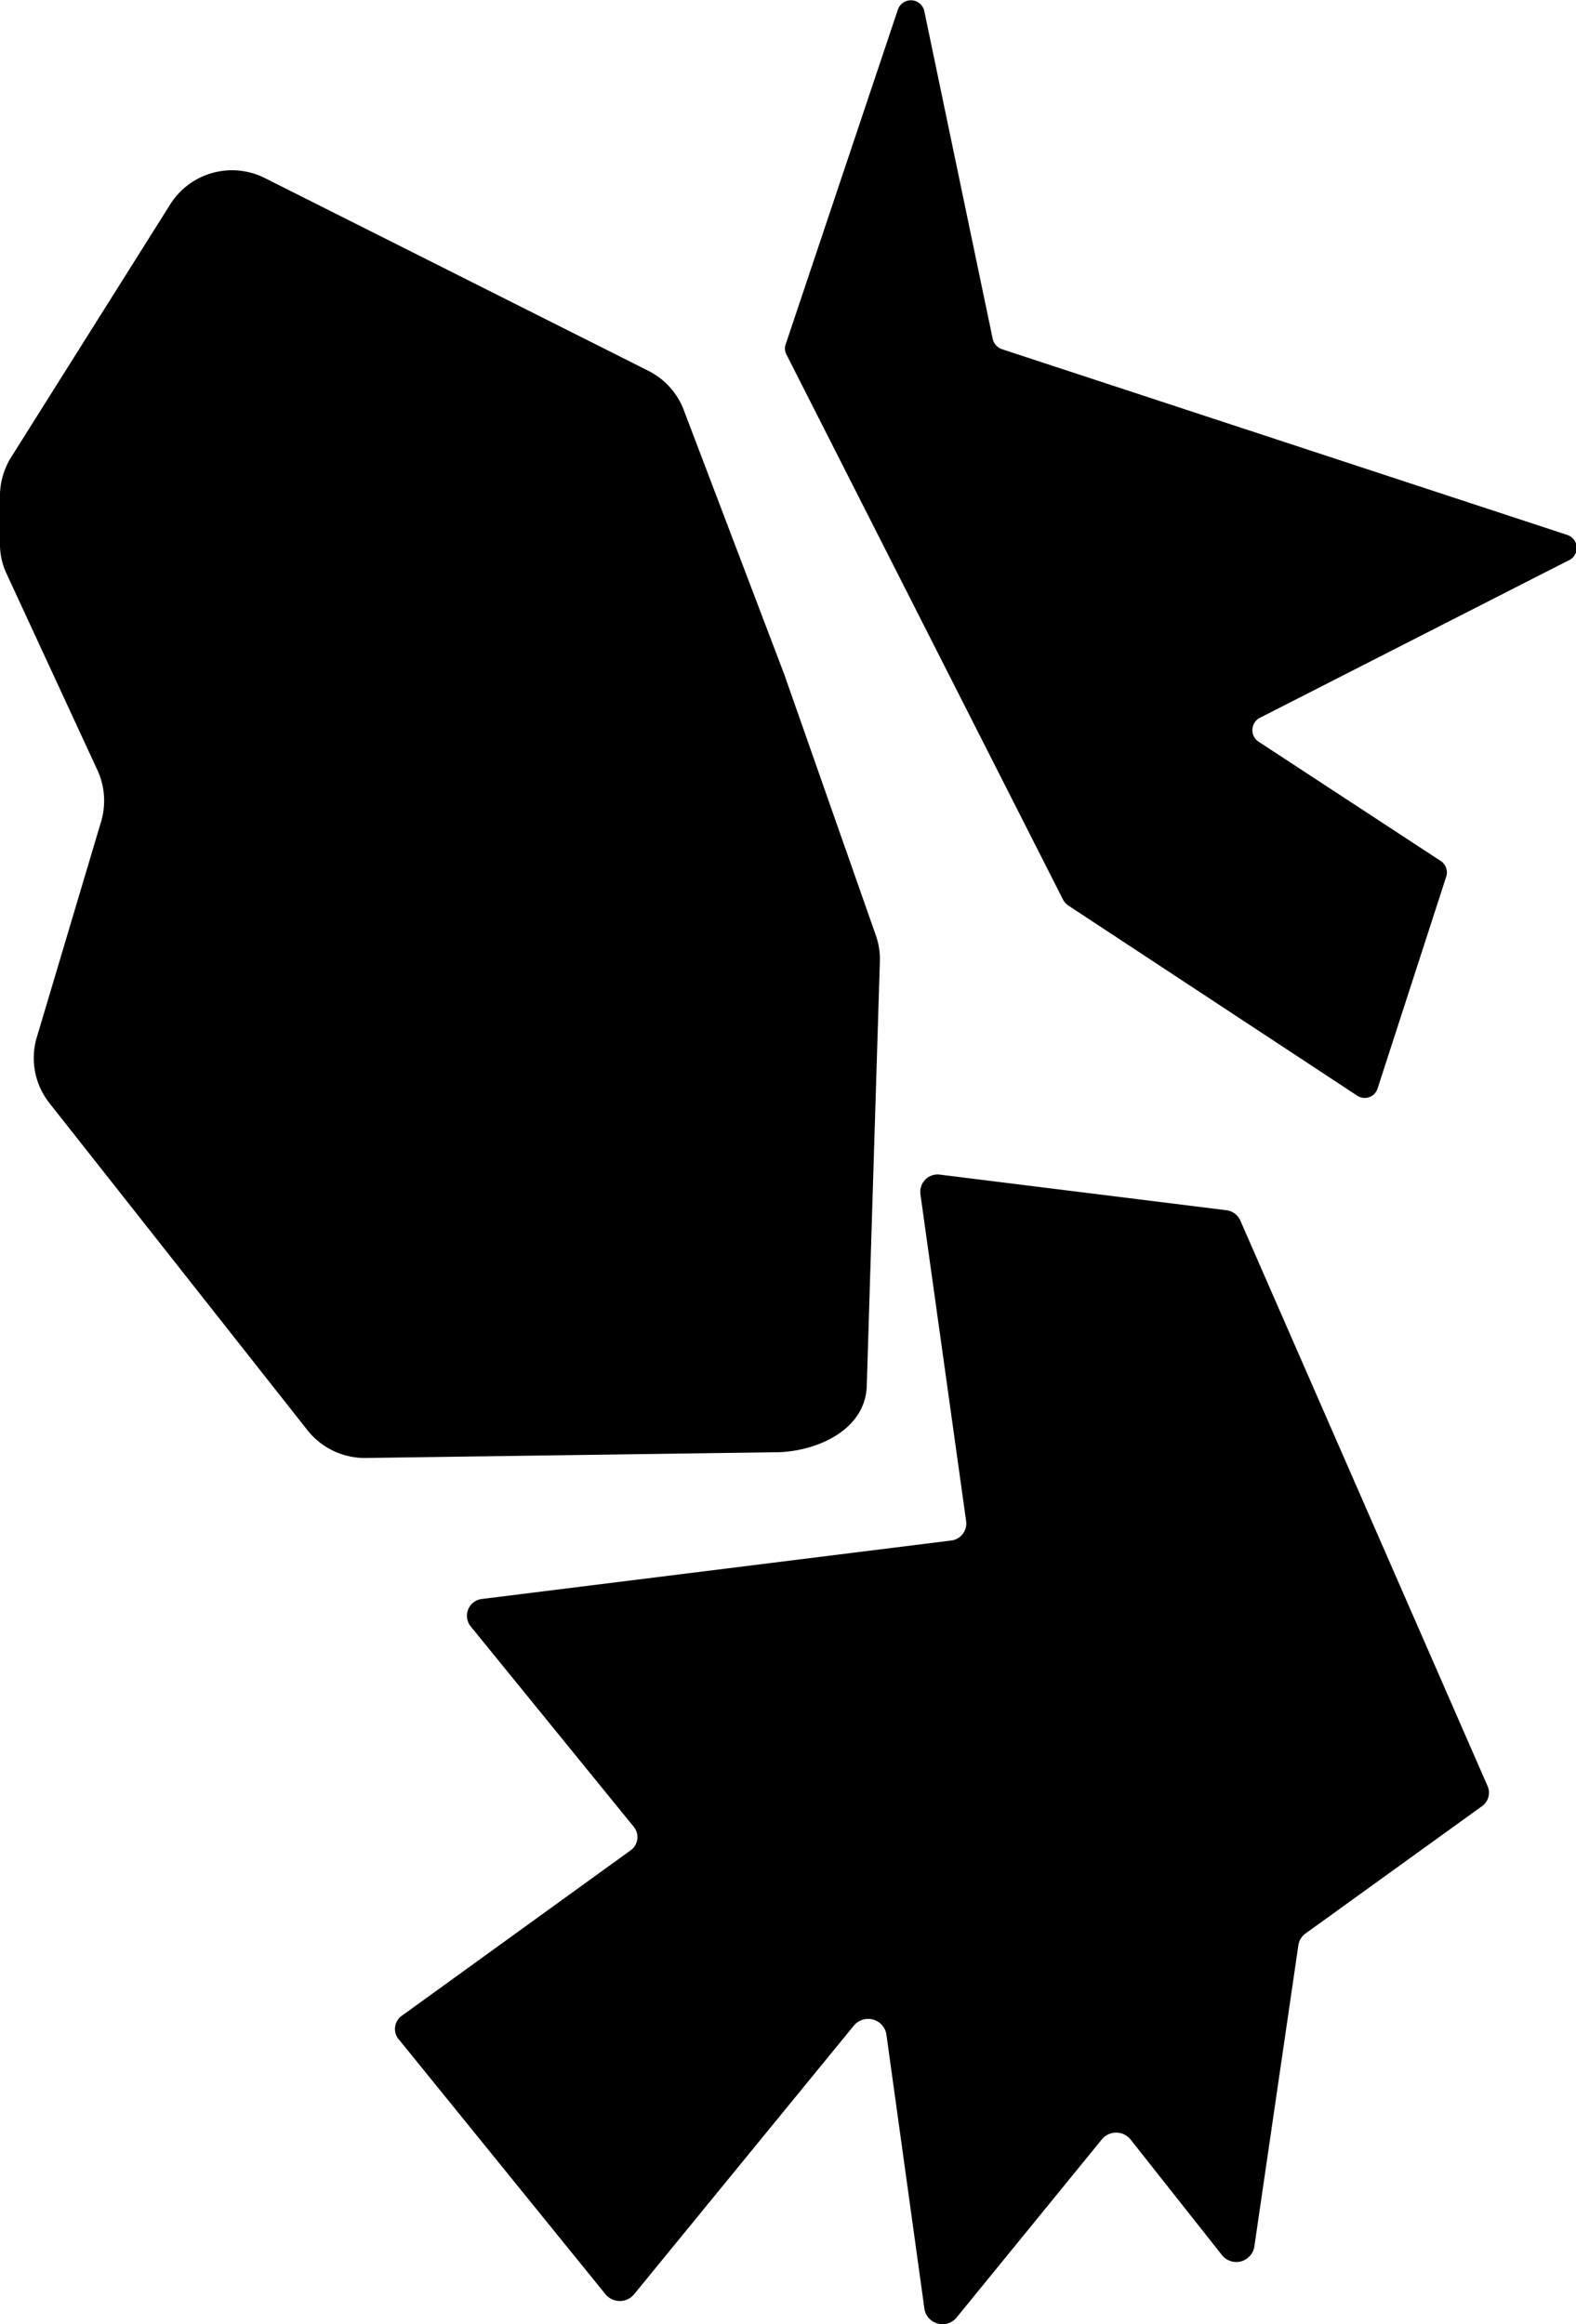 <svg xmlns="http://www.w3.org/2000/svg" viewBox="0 0 68.87 101.58"><title>Fichier 7</title><g id="Calque_2" data-name="Calque 2"><g id="Calque_5" data-name="Calque 5"><path d="M17.46,89.17l9,11.1a.81.81,0,0,0,1.25,0l9.61-11.75a.81.81,0,0,1,1.41.36l1.67,12.05a.8.8,0,0,0,1.4.36l6.35-7.79a.81.81,0,0,1,1.25,0l4,5.06a.8.8,0,0,0,1.41-.35L56.74,85a.77.77,0,0,1,.3-.49l7.72-5.57a.72.72,0,0,0,.25-.87L54.2,53.34a.77.77,0,0,0-.63-.45L41.1,51.34a.76.76,0,0,0-.88.84l2,14.31a.75.75,0,0,1-.67.84L21.08,69.88a.74.74,0,0,0-.52,1.19l7.15,8.79a.71.71,0,0,1-.14,1l-10,7.23A.71.71,0,0,0,17.46,89.17Z"/><path d="M68.46,23.37,43.78,15.26a.63.63,0,0,1-.4-.45L40.39.48A.6.6,0,0,0,39.24.41L34.35,15a.57.57,0,0,0,0,.46L46.46,39.33a.74.74,0,0,0,.2.23L59.3,47.88a.59.59,0,0,0,.9-.31l3-9.26a.6.6,0,0,0-.24-.68l-8-5.24a.61.61,0,0,1,.06-1l13.49-6.88A.6.6,0,0,0,68.46,23.37Z"/><path d="M7.44,8.93l-6.92,11A3.25,3.25,0,0,0,0,21.55l0,2.17a3,3,0,0,0,.29,1.36l4,8.65A3.21,3.21,0,0,1,4.39,36L1.61,45.33a3.17,3.17,0,0,0,.55,2.88L13.43,62.5A3.2,3.2,0,0,0,16,63.72l17.88-.25c1.68,0,4-.91,4-3L38.45,42a3.11,3.11,0,0,0-.18-1.13l-4-11.4L29.88,17.92a3.18,3.18,0,0,0-1.54-1.71L11.57,7.78A3.19,3.19,0,0,0,7.44,8.93Z"/></g></g></svg>